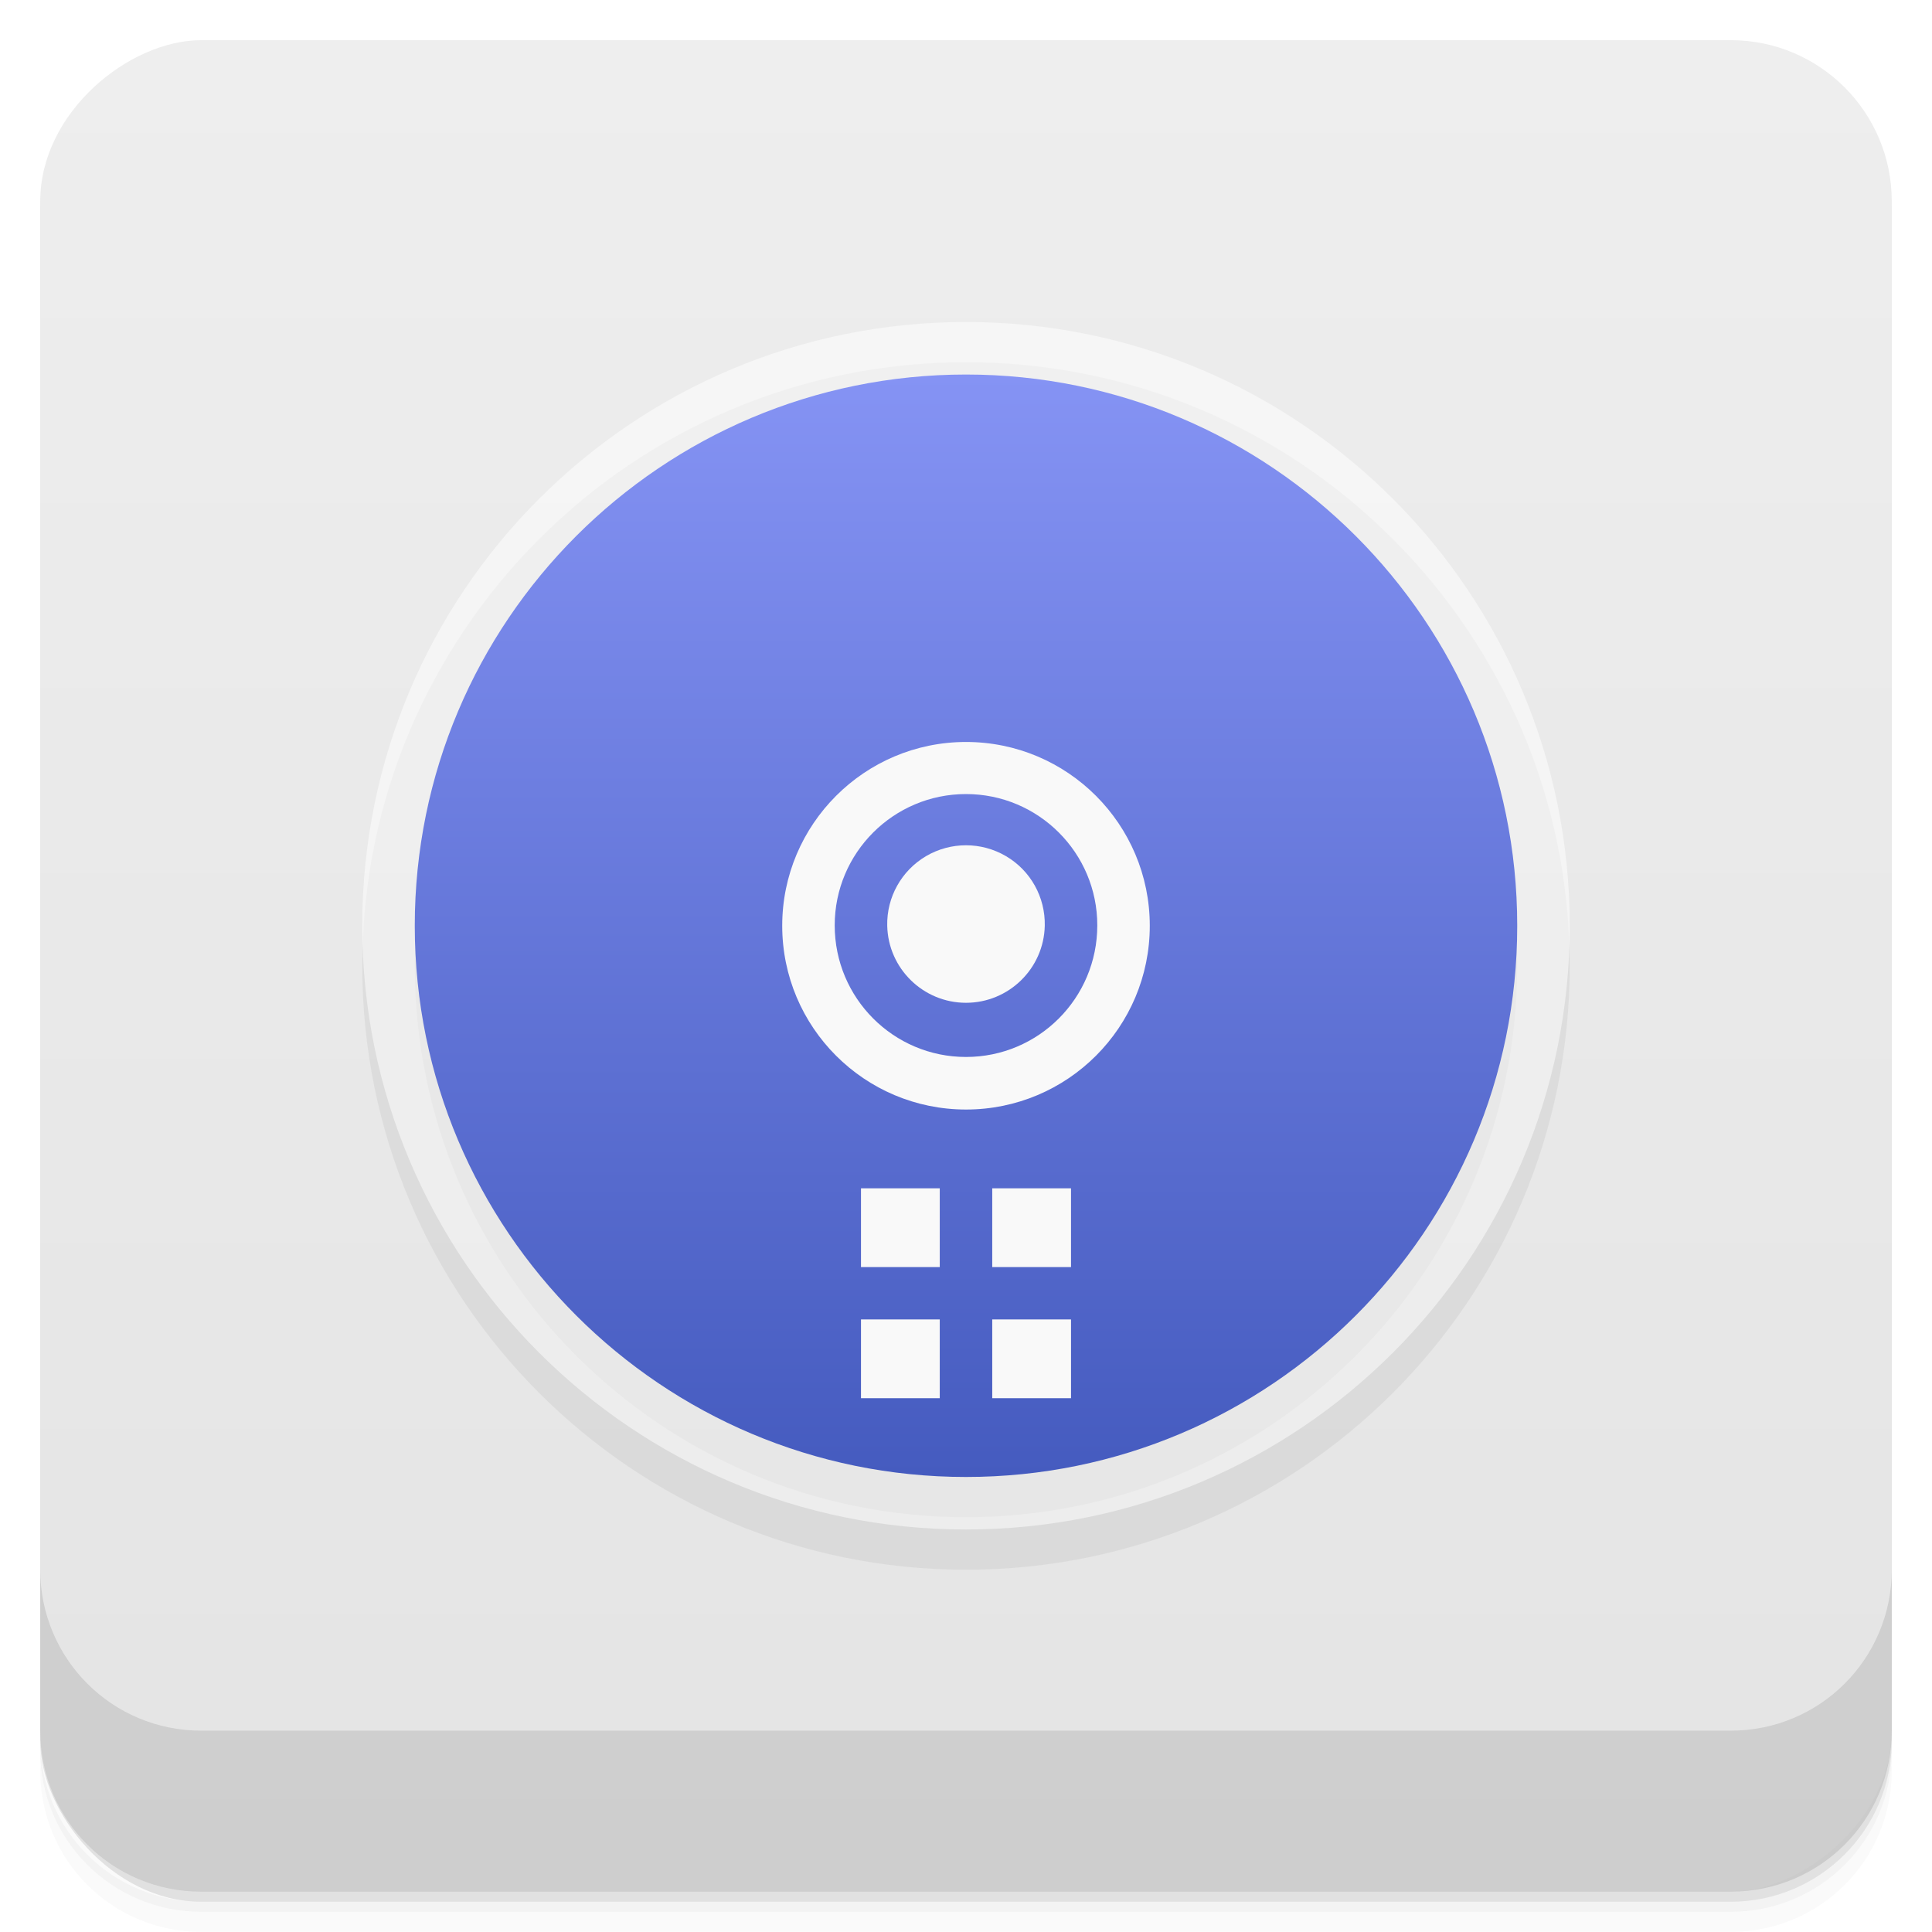 <svg viewBox="0 0 48 48" xmlns:xlink="http://www.w3.org/1999/xlink"><defs><linearGradient id="linearGradient3764" x1="1" x2="47" gradientUnits="userSpaceOnUse" gradientTransform="translate(-47.998,0.002)"><stop stop-color="#e4e4e4" stop-opacity="1"/><stop offset="1" stop-color="#eee" stop-opacity="1"/></linearGradient><clipPath id="clipPath-038175880"><g transform="translate(0,-1004.362)"><rect rx="4" y="1005.36" x="1" height="46" width="46" fill="#1890d0"/></g></clipPath><clipPath id="clipPath-060560436"><g transform="translate(0,-1004.362)"><rect rx="4" y="1005.36" x="1" height="46" width="46" fill="#1890d0"/></g></clipPath><linearGradient id="linear0" gradientUnits="userSpaceOnUse" x1="-10.421" x2="31.577" gradientTransform="matrix(0,0.652,-0.652,0,41.378,17.102)"><stop stop-color="#8593f4" stop-opacity="1"/><stop offset="1" stop-color="#455bbf" stop-opacity="1"/></linearGradient><linearGradient id="linear1" gradientUnits="userSpaceOnUse" x1="-13" x2="29" gradientTransform="matrix(0,0.652,-0.652,0,37.044,18.783)" xlink:href="#linear0"/><linearGradient id="linear0" gradientUnits="userSpaceOnUse" x1="-10.421" x2="31.577" gradientTransform="matrix(0,0.652,-0.652,0,41.378,17.102)"><stop stop-color="#8593f4" stop-opacity="1"/><stop offset="1" stop-color="#455bbf" stop-opacity="1"/></linearGradient><linearGradient id="linear1" gradientUnits="userSpaceOnUse" x1="-13" x2="29" gradientTransform="matrix(0,0.652,-0.652,0,37.044,18.783)" xlink:href="#linear0"/></defs><g><g transform="translate(0,-1004.362)"><path d="m 5 1006.36 c -2.216 0 -4 1.784 -4 4 l 0 37.25 c 0 2.216 1.784 4 4 4 l 38 0 c 2.216 0 4 -1.784 4 -4 l 0 -37.25 c 0 -2.216 -1.784 -4 -4 -4 l -38 0 z m -4 41.5 0 0.5 c 0 2.216 1.784 4 4 4 l 38 0 c 2.216 0 4 -1.784 4 -4 l 0 -0.5 c 0 2.216 -1.784 4 -4 4 l -38 0 c -2.216 0 -4 -1.784 -4 -4 z" opacity="0.02"/><path d="m 1 1047.61 0 0.25 c 0 2.216 1.784 4 4 4 l 38 0 c 2.216 0 4 -1.784 4 -4 l 0 -0.25 c 0 2.216 -1.784 4 -4 4 l -38 0 c -2.216 0 -4 -1.784 -4 -4 z" opacity="0.05"/><rect width="46" height="46" x="1" y="1005.61" rx="4" opacity="0.1"/></g></g><g><rect width="46" height="46" x="-46.998" y="1" rx="4" transform="matrix(0,-1,1,0,0,0)" fill="url(#linearGradient3764)" fill-opacity="1"/></g><g/><g><g clip-path="url(#clipPath-038175880)"><g opacity="0.1"><!-- color: #eeeeee --><g><path d="m 24 9 c 8.285 0 15 6.715 15 15 c 0 8.285 -6.715 15 -15 15 c -8.285 0 -15 -6.715 -15 -15 c 0 -8.285 6.715 -15 15 -15 m 0 0" stroke="none" fill-rule="evenodd" fill-opacity="0.502" fill="#000"/><path d="m 37.695 24 c 0 7.563 -6.133 13.695 -13.695 13.695 c -7.563 0 -13.695 -6.133 -13.695 -13.695 c 0 -7.563 6.133 -13.695 13.695 -13.695 c 7.563 0 13.695 6.133 13.695 13.695 m 0 0" stroke="none" fill-rule="evenodd" fill="#000"/><path d="m 28.566 24 c 0 2.523 -2.043 4.566 -4.566 4.566 c -2.52 0 -4.566 -2.043 -4.566 -4.566 c 0 -2.52 2.047 -4.566 4.566 -4.566 c 2.523 0 4.566 2.047 4.566 4.566 m 0 0" stroke="none" fill-rule="nonzero" fill-opacity="1" fill="#000"/><path d="m 24 27.26 c -1.801 0 -3.262 -1.461 -3.262 -3.27 c 0 -1.801 1.461 -3.262 3.262 -3.262 c 1.801 0 3.262 1.461 3.262 3.262 c 0 1.809 -1.461 3.27 -3.262 3.27 m 0 0" stroke="none" fill-rule="nonzero" fill="#000"/><path d="m 21.391 30.523 l 1.957 0 l 0 1.957 l -1.957 0 m 0 -1.957" stroke="none" fill-rule="nonzero" fill-opacity="1" fill="#000"/><path d="m 24.652 30.523 l 1.957 0 l 0 1.957 l -1.957 0 m 0 -1.957" stroke="none" fill-rule="nonzero" fill-opacity="1" fill="#000"/><path d="m 21.391 33.781 l 1.957 0 l 0 1.957 l -1.957 0 m 0 -1.957" stroke="none" fill-rule="nonzero" fill-opacity="1" fill="#000"/><path d="m 24.652 33.781 l 1.957 0 l 0 1.957 l -1.957 0 m 0 -1.957" stroke="none" fill-rule="nonzero" fill-opacity="1" fill="#000"/><path d="m 25.957 24 c -0.023 1.063 -0.895 1.914 -1.957 1.914 c -1.063 0 -1.934 -0.852 -1.957 -1.914 c -0.016 -0.711 0.355 -1.371 0.965 -1.73 c 0.613 -0.359 1.371 -0.359 1.984 0 c 0.613 0.359 0.98 1.02 0.965 1.73 m 0 0" stroke="none" fill-rule="nonzero" fill-opacity="1" fill="#000"/></g></g></g></g><g><g clip-path="url(#clipPath-060560436)"><g transform="translate(0,-1)"><!-- color: #eeeeee --><g><path d="m 24 9 c 8.285 0 15 6.715 15 15 c 0 8.285 -6.715 15 -15 15 c -8.285 0 -15 -6.715 -15 -15 c 0 -8.285 6.715 -15 15 -15 m 0 0" fill="#fff" stroke="none" fill-rule="evenodd" fill-opacity="0.502"/><path d="m 37.695 24 c 0 7.563 -6.133 13.695 -13.695 13.695 c -7.563 0 -13.695 -6.133 -13.695 -13.695 c 0 -7.563 6.133 -13.695 13.695 -13.695 c 7.563 0 13.695 6.133 13.695 13.695 m 0 0" fill="url(#linear0)" stroke="none" fill-rule="evenodd"/><path d="m 28.566 24 c 0 2.523 -2.043 4.566 -4.566 4.566 c -2.52 0 -4.566 -2.043 -4.566 -4.566 c 0 -2.52 2.047 -4.566 4.566 -4.566 c 2.523 0 4.566 2.047 4.566 4.566 m 0 0" fill="#f9f9f9" stroke="none" fill-rule="nonzero" fill-opacity="1"/><path d="m 24 27.26 c -1.801 0 -3.262 -1.461 -3.262 -3.27 c 0 -1.801 1.461 -3.262 3.262 -3.262 c 1.801 0 3.262 1.461 3.262 3.262 c 0 1.809 -1.461 3.27 -3.262 3.27 m 0 0" fill="url(#linear1)" stroke="none" fill-rule="nonzero"/><path d="m 21.391 30.523 l 1.957 0 l 0 1.957 l -1.957 0 m 0 -1.957" fill="#f9f9f9" stroke="none" fill-rule="nonzero" fill-opacity="1"/><path d="m 24.652 30.523 l 1.957 0 l 0 1.957 l -1.957 0 m 0 -1.957" fill="#f9f9f9" stroke="none" fill-rule="nonzero" fill-opacity="1"/><path d="m 21.391 33.781 l 1.957 0 l 0 1.957 l -1.957 0 m 0 -1.957" fill="#f9f9f9" stroke="none" fill-rule="nonzero" fill-opacity="1"/><path d="m 24.652 33.781 l 1.957 0 l 0 1.957 l -1.957 0 m 0 -1.957" fill="#f9f9f9" stroke="none" fill-rule="nonzero" fill-opacity="1"/><path d="m 25.957 24 c -0.023 1.063 -0.895 1.914 -1.957 1.914 c -1.063 0 -1.934 -0.852 -1.957 -1.914 c -0.016 -0.711 0.355 -1.371 0.965 -1.73 c 0.613 -0.359 1.371 -0.359 1.984 0 c 0.613 0.359 0.98 1.02 0.965 1.73 m 0 0" fill="#f9f9f9" stroke="none" fill-rule="nonzero" fill-opacity="1"/></g></g></g></g><g><g transform="translate(0,-1004.362)"><path d="m 1 1043.36 0 4 c 0 2.216 1.784 4 4 4 l 38 0 c 2.216 0 4 -1.784 4 -4 l 0 -4 c 0 2.216 -1.784 4 -4 4 l -38 0 c -2.216 0 -4 -1.784 -4 -4 z" opacity="0.1"/></g></g></svg>